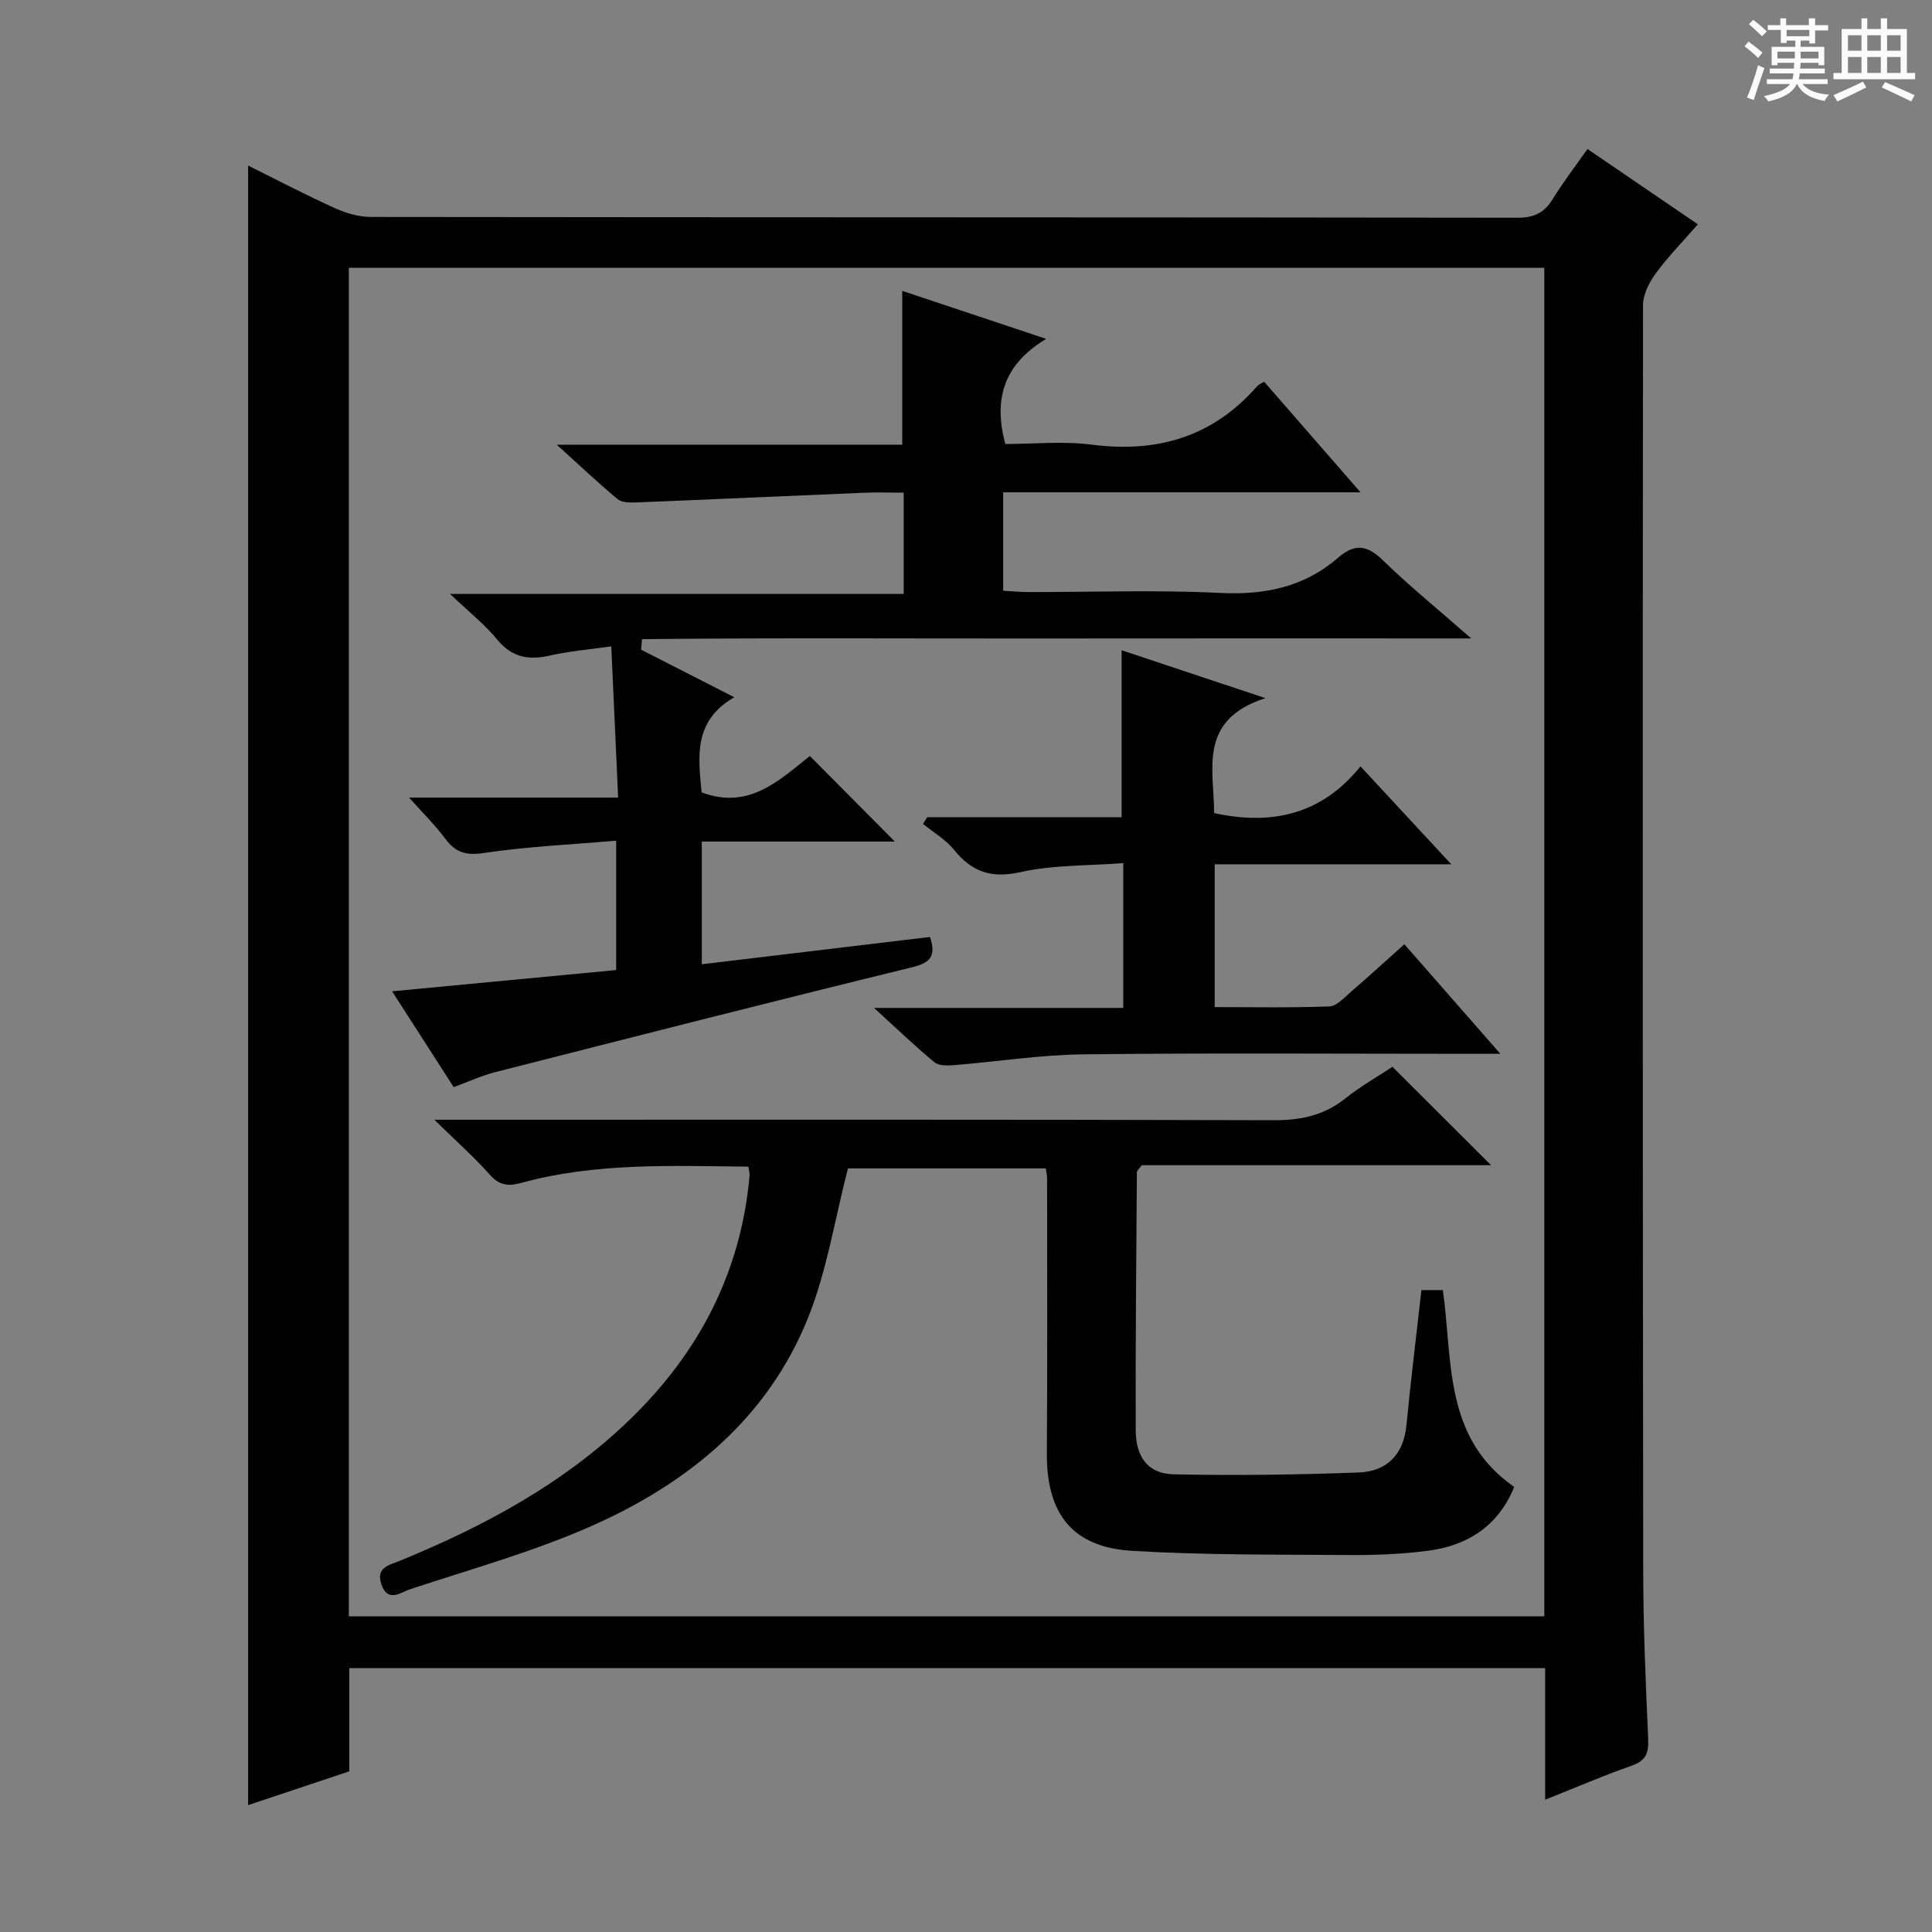 <svg enable-background="new 0 0 400 400" viewBox="0 0 400 400" xmlns="http://www.w3.org/2000/svg"><rect x="0" y="0" width="400" height="400" fill="#808080" stroke="none"/><path d="m361.2 9.6.8-1c.9.7 1.9 1.4 2.9 2.3l-.9 1.1c-1-1-2-1.8-2.8-2.4zm.5 10.6c.9-2.1 1.6-4.3 2.3-6.7.4.2.8.4 1.3.6-.7 2.1-1.5 4.3-2.2 6.6zm.4-15.2.9-.9c1 .8 2 1.6 2.8 2.4l-1 1c-.9-.9-1.8-1.7-2.7-2.5zm12.5-1.2h1.2v1.4h2.7v1.1h-2.7v2.7h-1.2v-.6h-1.8v1.3h4.9v3.8h-1.2v-.5h-3.7c0 .4-.1.9-.1 1.2h5.1v1h-5.2c0 .5-.1.9-.2 1.2h6v1h-5.2c1.1 1.3 2.9 2 5.5 2.2-.4.4-.7.8-.9 1.3-2.9-.5-4.8-1.6-5.7-3.5h-.1c-.8 1.7-2.7 2.9-5.9 3.6-.2-.4-.6-.8-.9-1.1 2.8-.6 4.6-1.4 5.4-2.5h-4.8v-1h5.3c.1-.3.2-.7.2-1.2h-4.9v-1h5c0-.4 0-.8.1-1.2h-3.5v.5h-1.2v-3.8h4.9v-1.3h-1.8v.5h-1.2v-2.7h-2.7v-1h2.6v-1.4h1.2v1.4h4.7v-1.4zm-6.6 8.3h3.6c0-.4 0-.9 0-1.4h-3.6zm1.9-4.6h4.7v-1.3h-4.7zm6.6 3.2h-3.7v1.4h3.7z" fill="#fafbfa"/><path d="m385.3 3.8h1.3v2.2h2.8v-2.2h1.3v2.2h4.1v9.1h1.7v1.3h-16.9v-1.3h1.7v-9.1h4.1v-2.2zm.4 13.1.7 1.2c-1.8.9-3.8 1.9-6 2.9-.2-.4-.5-.8-.8-1.3 2.3-1 4.3-1.9 6.1-2.8zm-3.1-6.4h2.8v-3.2h-2.8zm0 4.6h2.8v-3.3h-2.8zm4-4.6h2.8v-3.2h-2.8zm0 4.6h2.8v-3.3h-2.8zm3.7 1.9c2.1.9 4.1 1.8 6.1 2.7l-.7 1.3c-2.2-1.1-4.2-2-6.1-2.9zm3.2-9.7h-2.8v3.2h2.8zm-2.8 7.8h2.8v-3.3h-2.8z" fill="#fafbfa"/><g fill="#010000"><path d="m319.91 372.61c0-9.71 0-18.33 0-27.25-82.57 0-164.82 0-247.6 0v21.38c-7.17 2.39-13.91 4.64-20.94 6.99 0-113.24 0-226.04 0-339.45 6.01 2.98 11.86 6.05 17.87 8.77 2.34 1.06 5.03 1.87 7.56 1.87 79.15.1 158.31.05 237.46.16 3.46 0 5.52-1.1 7.26-3.93 2.08-3.39 4.52-6.55 7.15-10.3 7.54 5.14 14.89 10.16 22.85 15.59-3.07 3.53-6.16 6.68-8.74 10.2-1.36 1.85-2.61 4.34-2.61 6.54-.09 87.48-.07 174.97.04 262.45.02 11.48.52 22.96 1.03 34.43.13 2.95-.53 4.51-3.48 5.53-5.74 2-11.34 4.43-17.85 7.02zm-247.69-37.97h247.51c0-93.27 0-186.19 0-279.19-82.63 0-164.99 0-247.51 0z"/><path d="m261.73 79.03c6.42 7.37 12.82 14.72 19.95 22.9-25.28 0-49.49 0-73.98 0v20.38c1.84.1 3.6.27 5.36.27 13.17.02 26.36-.48 39.49.18 9.28.47 17.46-1.19 24.48-7.29 3.42-2.96 5.99-2.67 9.25.5 5.44 5.3 11.36 10.11 18.32 16.21-29.88 0-58.25-.03-86.63.01-28.35.04-56.71-.17-85.05.14-.06.73-.12 1.46-.18 2.18 6.14 3.14 12.28 6.27 19.29 9.85-8.57 4.92-7.45 12.42-6.77 19.69 9.78 3.7 16.11-2.53 22.41-7.53 5.9 5.94 11.56 11.64 17.6 17.72-13.28 0-26.48 0-39.97 0v25.4c15.79-1.89 31.49-3.76 47.24-5.65 1.31 3.96.13 5.34-3.77 6.29-28.83 7.05-57.58 14.39-86.34 21.72-2.71.69-5.29 1.9-8.5 3.08-3.98-6.2-8.05-12.53-12.75-19.84 16.1-1.53 31.19-2.96 46.39-4.4 0-8.86 0-17.29 0-26.79-9.33.81-18.42 1.21-27.36 2.55-3.74.56-5.89-.08-8.02-2.96-2.07-2.78-4.58-5.24-7.49-8.51h43.28c-.48-10.62-.93-20.62-1.42-31.31-4.56.66-8.66.98-12.63 1.89-4.45 1.02-7.95.44-11.03-3.34-2.5-3.07-5.69-5.56-9.73-9.41h93.93c0-7.22 0-13.76 0-20.96-2.73 0-5.5-.1-8.26.02-15.77.65-31.54 1.38-47.31 2.01-1.24.05-2.84 0-3.69-.71-4.01-3.35-7.82-6.95-12.57-11.25h71.53c0-10.77 0-21.13 0-31.85 9.22 3.08 18.83 6.28 29.79 9.94-8.85 5.35-10.92 12.45-8.46 21.77 5.75 0 11.92-.64 17.9.13 13.65 1.76 25.15-1.65 34.3-12.16.32-.34.81-.51 1.4-.87z"/><path d="m294.29 267.1h4.44c2.06 14.62.11 30.58 14.77 40.75-3.28 8.03-9.56 12.13-17.82 13.21-5.42.71-10.94.93-16.42.89-14.98-.11-29.98.03-44.91-.87-12.37-.75-17.7-7.73-17.61-20.23.13-18.99.05-37.99.05-56.99 0-.49-.13-.98-.27-1.96-13.98 0-27.99 0-40.96 0-2.74 10.57-4.36 21.21-8.26 30.93-8.31 20.72-24.68 34.13-44.51 42.97-12.21 5.44-25.25 9.05-37.99 13.27-1.77.59-4.47 2.8-5.8-.94-1.3-3.64 1.6-4.09 3.85-5.01 17.35-7.11 33.7-15.88 47.35-29.02 14.44-13.89 23.21-30.59 24.99-50.72.04-.46-.11-.94-.24-1.84-15.79-.15-31.56-.87-47.01 3.36-2.58.71-4.48.61-6.46-1.62-3.26-3.67-6.96-6.95-11.55-11.45h7.31c55.49 0 110.98-.07 166.47.1 5.58.02 10.36-.97 14.77-4.47 3.23-2.57 6.87-4.64 9.81-6.59 6.92 6.91 13.56 13.54 20.41 20.37-24.09 0-48.43 0-72.29 0-.68.89-1.03 1.14-1.03 1.4-.12 17.82-.31 35.64-.24 53.47.02 5.65 2.62 9.02 7.84 9.13 12.78.28 25.58.09 38.35-.38 5.84-.22 9.29-3.72 9.87-9.87.88-9.11 2-18.17 3.09-27.89z"/><path d="m232.56 208.68c0-10.16 0-19.58 0-29.98-7.24.56-14.45.34-21.27 1.86-6.06 1.35-10.05-.03-13.76-4.61-1.73-2.13-4.26-3.6-6.43-5.37.29-.46.58-.92.88-1.38h40.24c0-11.7 0-22.89 0-34.57 9.29 3.09 18.67 6.22 29.76 9.91-14.06 4.55-10.61 14.77-10.61 23.8 11.99 2.6 22.25.31 30.3-9.67 6.44 6.94 12.25 13.21 18.8 20.27-16.92 0-32.8 0-48.98 0v29.57c7.9 0 15.83.16 23.75-.14 1.51-.06 3.06-1.81 4.41-2.98 3.64-3.14 7.18-6.38 11.11-9.89 6.49 7.4 12.78 14.59 19.87 22.68-2.86 0-4.61 0-6.36 0-26.66 0-53.33-.2-79.99.11-8.94.1-17.86 1.52-26.79 2.24-1.34.11-3.13.14-4.03-.61-3.93-3.24-7.61-6.78-12.5-11.24z"/></g></svg>